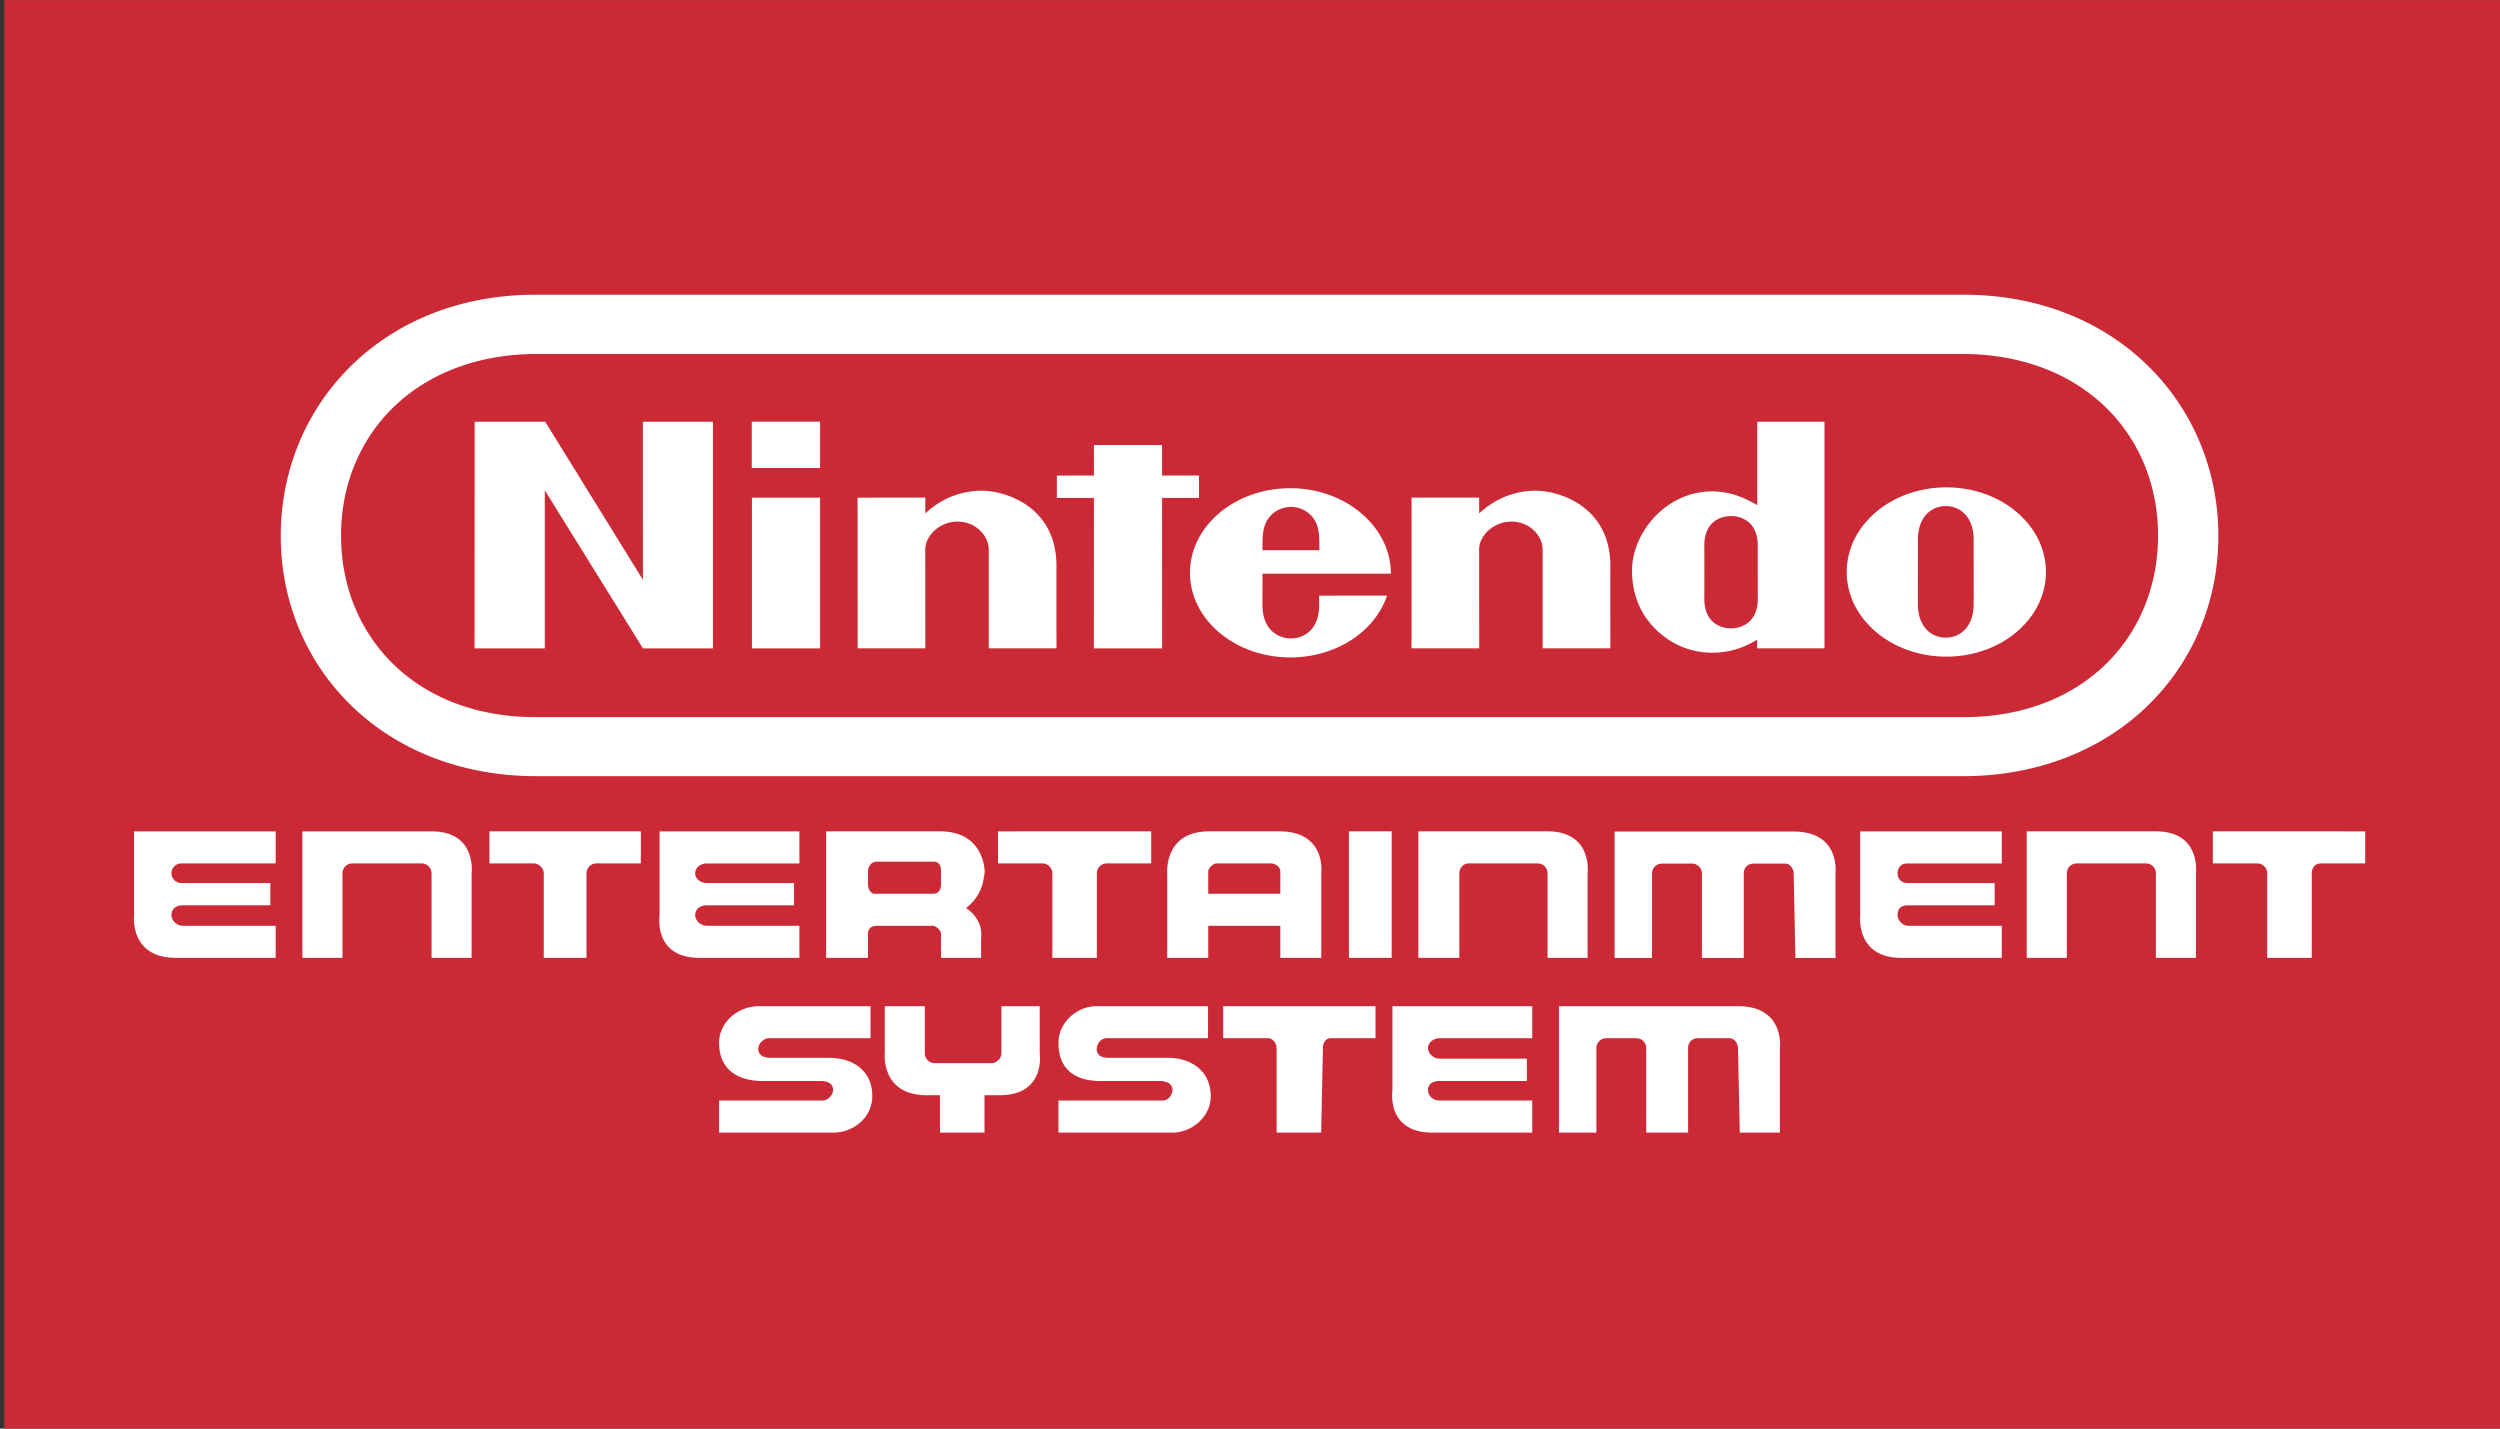 <svg xmlns="http://www.w3.org/2000/svg" xml:space="preserve" style="fill-rule:evenodd;clip-rule:evenodd;stroke-linejoin:round;stroke-miterlimit:2" viewBox="0 0 560 320"><rect x="0" y="0" width="560" height="320" fill="#333333" stroke="none"/><path d="M.95.03h559.24v320H.95z" style="fill:#cc2936"/><path d="M80.034 144.53H45.297v34.013h10.786v-22.755c0-1.441 1.193-2.637 2.633-2.637h18.68c1.433 0 2.638 1.196 2.638 2.637v22.755h10.773v-22.755s1.441-11.258-10.773-11.258m300.1 0h-34.739v34.013h11.016v-22.755c0-1.441 1.205-2.637 2.402-2.637H377.5c1.43 0 2.634 1.196 2.634 2.637v22.755h10.769v-22.755s1.437-11.258-10.769-11.258m163.581 0h-34.732v34.013h10.786v-22.755a2.65 2.65 0 0 1 2.634-2.637h18.678c1.43 0 2.634 1.196 2.634 2.637v22.755h10.777v-22.755s1.43-11.258-10.777-11.258m-448.114 8.621h11.973c1.198 0 2.639 1.196 2.639 2.637v22.755h11.488v-22.755c0-1.441 1.204-2.637 2.637-2.637h11.973v-8.621h-40.71zm463.437-8.621v8.621h11.981c1.429 0 2.634 1.196 2.634 2.637v22.755h11.981v-22.755c0-1.441.948-2.637 2.385-2.637H600v-8.621zm-326.678 8.621h11.974c1.434 0 2.638 1.196 2.638 2.637v22.755h11.965v-22.755c0-1.441 1.205-2.637 2.647-2.637h11.965v-8.621H232.36zm94.362-8.621h11.494v34.012h-11.494zm-18.445 16.772h-19.391v-5.991c0-.964 1.435-2.16 2.149-2.16h14.608c1.671 0 2.634 1.196 2.634 2.16zm-.241-16.772h-18.919c-12.215 0-11.251 11.258-11.251 11.258v22.755h11.02v-8.617h19.391v8.617h11.01v-22.755s1.437-11.258-11.251-11.258m-91.007 14.137c0 1.671-.713 2.635-2.155 2.635h-15.809c-.714 0-1.67-.964-1.67-2.635v-3.356c0-1.441.956-2.638 2.389-2.638h15.09c1.442 0 2.155.711 2.155 2.638zm-.236-14.137h-30.657v34.013h11.259v-6.472c0-1.437.956-2.145 2.389-2.145h15.09c.715 0 2.155 1.197 2.155 2.145v6.472h10.774v-5.261s.964-4.808-4.068-8.158c3.353-2.393 4.554-5.976 4.795-8.143.237-.956.237-1.67.237-1.67s0-10.781-11.974-10.781M.031 167.284s-1.194 11.259 11.262 11.259h26.826v-8.617H13.205c-1.675 0-3.116-1.452-3.116-2.875 0-1.678 1.204-2.641 3.116-2.641h23.48v-5.984H12.726c-1.433 0-2.637-1.196-2.637-2.638s1.204-2.637 2.637-2.637h25.393v-8.621H.031zm141.316 0s-1.683 11.259 10.78 11.259h26.826v-8.617h-24.914c-1.682 0-3.116-1.452-3.116-2.875 0-1.678 1.434-2.641 3.116-2.641h23.473v-5.984h-23.473c-1.682 0-3.116-1.196-3.116-2.638s1.434-2.637 3.116-2.637h24.914v-8.621h-37.606zm322.85 0s-1.204 11.259 11.018 11.259h27.063v-8.617h-25.152c-1.437 0-2.873-1.452-2.873-2.875 0-1.678.962-2.641 2.639-2.641h23.466v-5.984h-23.466c-1.677 0-2.639-1.196-2.639-2.638s.962-2.637 2.639-2.637h25.386v-8.621h-38.081zm-17.881-22.709h-48.151v34.006h10.063v-22.747c0-1.434 1.196-2.635 2.634-2.635h8.136c1.444 0 2.648 1.201 2.648 2.635v22.747h11.252v-22.747c0-1.434.962-2.635 2.634-2.635h8.625c.954 0 2.159 1.201 2.159 2.635l.467 22.747h10.777v-22.747s1.436-11.259-11.244-11.259m-153.405 55.58h12.21c.948 0 2.152 1.204 2.152 2.634v22.75h11.983l.474-22.75c0-1.43.713-2.634 2.159-2.634h11.981v-8.617h-40.959zm138.434-8.617h-48.136v34.001h10.055v-22.75c0-1.43 1.196-2.634 2.634-2.634h8.143c1.43 0 2.626 1.204 2.626 2.634v22.75h11.258v-22.75c0-1.43.957-2.634 2.642-2.634h8.618c.962 0 2.16 1.204 2.16 2.634l.481 22.75h10.778v-22.75s1.428-11.251-11.259-11.251m-187.77 0h-10.303v12.695c0 1.424-1.434 2.627-2.626 2.627h-15.338c-1.433 0-2.634-1.203-2.634-2.627v-12.695H201.9v12.455s-1.196 11.485 11.259 11.485h3.589v10.061h11.979v-10.061h4.067c12.455 0 10.781-11.245 10.781-11.245zm94.839 22.75s-1.677 11.251 10.778 11.251h26.823v-8.624h-24.904c-1.678 0-3.123-1.197-3.123-2.875 0-1.671 1.445-2.385 3.123-2.385h23.466v-5.998h-23.466c-1.678 0-3.123-1.424-3.123-2.868 0-1.43 1.445-2.634 3.123-2.634h24.904v-8.617h-37.601zm-60.352-8.873h-16.053c-1.911 0-3.104-.708-3.104-2.378 0-1.451 1.193-2.882 2.627-2.882h27.304v-8.617h-29.931c-5.513 0-10.296 4.546-10.296 9.821 0 7.422 4.783 10.296 11.252 10.296h16.044c1.68 0 3.357.714 3.357 2.385 0 1.438-1.2 2.875-2.641 2.875h-28.012v8.624h30.653c5.028 0 10.299-4.071 10.299-9.821 0-6.937-5.513-10.303-11.499-10.303m-91.251 0h-15.567c-1.919 0-3.353-.708-3.353-2.378 0-1.451 1.434-2.882 2.875-2.882h27.304v-8.617h-29.942c-5.987 0-10.78 4.546-10.78 9.821 0 7.422 5.272 10.296 11.736 10.296h15.567c1.92 0 3.353.714 3.353 2.385 0 1.438-1.433 2.875-2.874 2.875h-27.782v8.624h30.656c5.51 0 10.544-4.071 10.544-9.821 0-6.937-5.272-10.303-11.737-10.303m304.844-91.598h-383.31c-32.749.111-52.653-21.869-52.653-48.833 0-26.971 20.03-48.774 52.653-48.833h383.31c32.623.059 52.645 21.862 52.645 48.833 0 26.964-19.896 48.944-52.645 48.833M491.841.221H108.159C67.076.125 39.481 29.662 39.481 65.073c0 35.403 27.528 64.599 68.738 64.614h383.562c41.203-.015 68.738-29.211 68.738-64.614 0-35.411-27.602-64.948-68.678-64.852M304.686 60.972c1.432-2.499 4.064-3.693 6.445-3.701 2.388.008 5.02 1.202 6.444 3.701 1.172 2.025 1.224 4.398 1.202 7.942h-15.299c-.03-3.544.044-5.917 1.208-7.942m33.327 14.253c0-12.562-12.14-22.974-27.045-22.974-14.899 0-26.987 10.182-26.987 22.752 0 12.562 12.088 22.752 26.987 22.752 12.377 0 22.811-7.053 26-16.627l-18.266.015s.015.178.015 2.455c0 7.416-4.872 9.062-7.586 9.062-2.7 0-7.661-1.646-7.661-9.062 0-2.218.015-8.365.015-8.365s34.528.014 34.528-.008m38.362-22.299c-6.066.17-11.109 2.766-14.624 6.11-.015-1.001 0-4.256 0-4.256l-18.183.007-.008 40.528h18.191l-.015-26.623c0-3.53 3.708-7.46 8.699-7.46 4.999 0 8.373 3.93 8.373 7.46v26.623h18.213s-.007-19.2 0-22.055c.104-16.048-13.801-20.534-20.646-20.334m-148.947 0c-6.058.17-11.109 2.766-14.616 6.11-.015-1.001 0-4.256 0-4.256l-18.214.007.015 40.528h18.199l-.015-26.623c0-3.53 3.708-7.46 8.699-7.46s8.372 3.93 8.372 7.46v26.623h18.213s-.022-19.2 0-22.055c.097-16.048-13.808-20.534-20.653-20.334m209.231 21.921s.007 4.59.007 7.193c0 6.259-4.338 7.898-7.193 7.898-2.907 0-7.179-1.639-7.179-7.898 0-2.15.008-7.208.008-7.208s-.008-5.146-.008-7.223c0-6.274 4.272-7.868 7.186-7.868 2.848 0 7.179 1.594 7.179 7.868zm-.134-18.05c-2.922-1.646-6.021-3.233-10.367-3.612-13.208-1.164-23.308 10.516-23.308 21.217 0 14.105 10.894 19.326 12.54 20.097 6.17 2.87 14.083 2.877 21.098-1.528 0 .379.008 2.344.008 2.344h18.116V34.379h-18.087zm58.192 26.519c0 6.459-3.819 9.121-7.49 9.121-3.678 0-7.512-2.662-7.512-9.121 0-2.455.007-8.743.007-8.743s.008-5.992.008-8.454c0-6.423 3.841-9.07 7.49-9.07 3.663 0 7.49 2.647 7.49 9.07 0 2.462 0 7 .022 8.632 0 .096-.015 6.125-.015 8.565m-7.349-31.295c-14.794 0-26.786 10.197-26.786 22.759 0 12.57 11.992 22.759 26.786 22.759s26.786-10.189 26.786-22.759c0-12.562-11.991-22.759-26.786-22.759m-321.224-5.206h18.369V34.357h-18.369zm.044 48.507h18.325V54.795h-18.325zm120.218-40.453V48.84h-9.929v-8.195h-18.34l.015 8.202-9.974.008v6.014h9.967l-.015 40.453h18.361l-.014-40.453zm-149.533 22.01-26.274-42.5H91.615l-.008 60.943h18.874v-42.5l26.407 42.5h18.807V34.379h-18.836z" style="fill:#fff;fill-rule:nonzero" transform="translate(30 65.833)scale(.833)"/></svg>